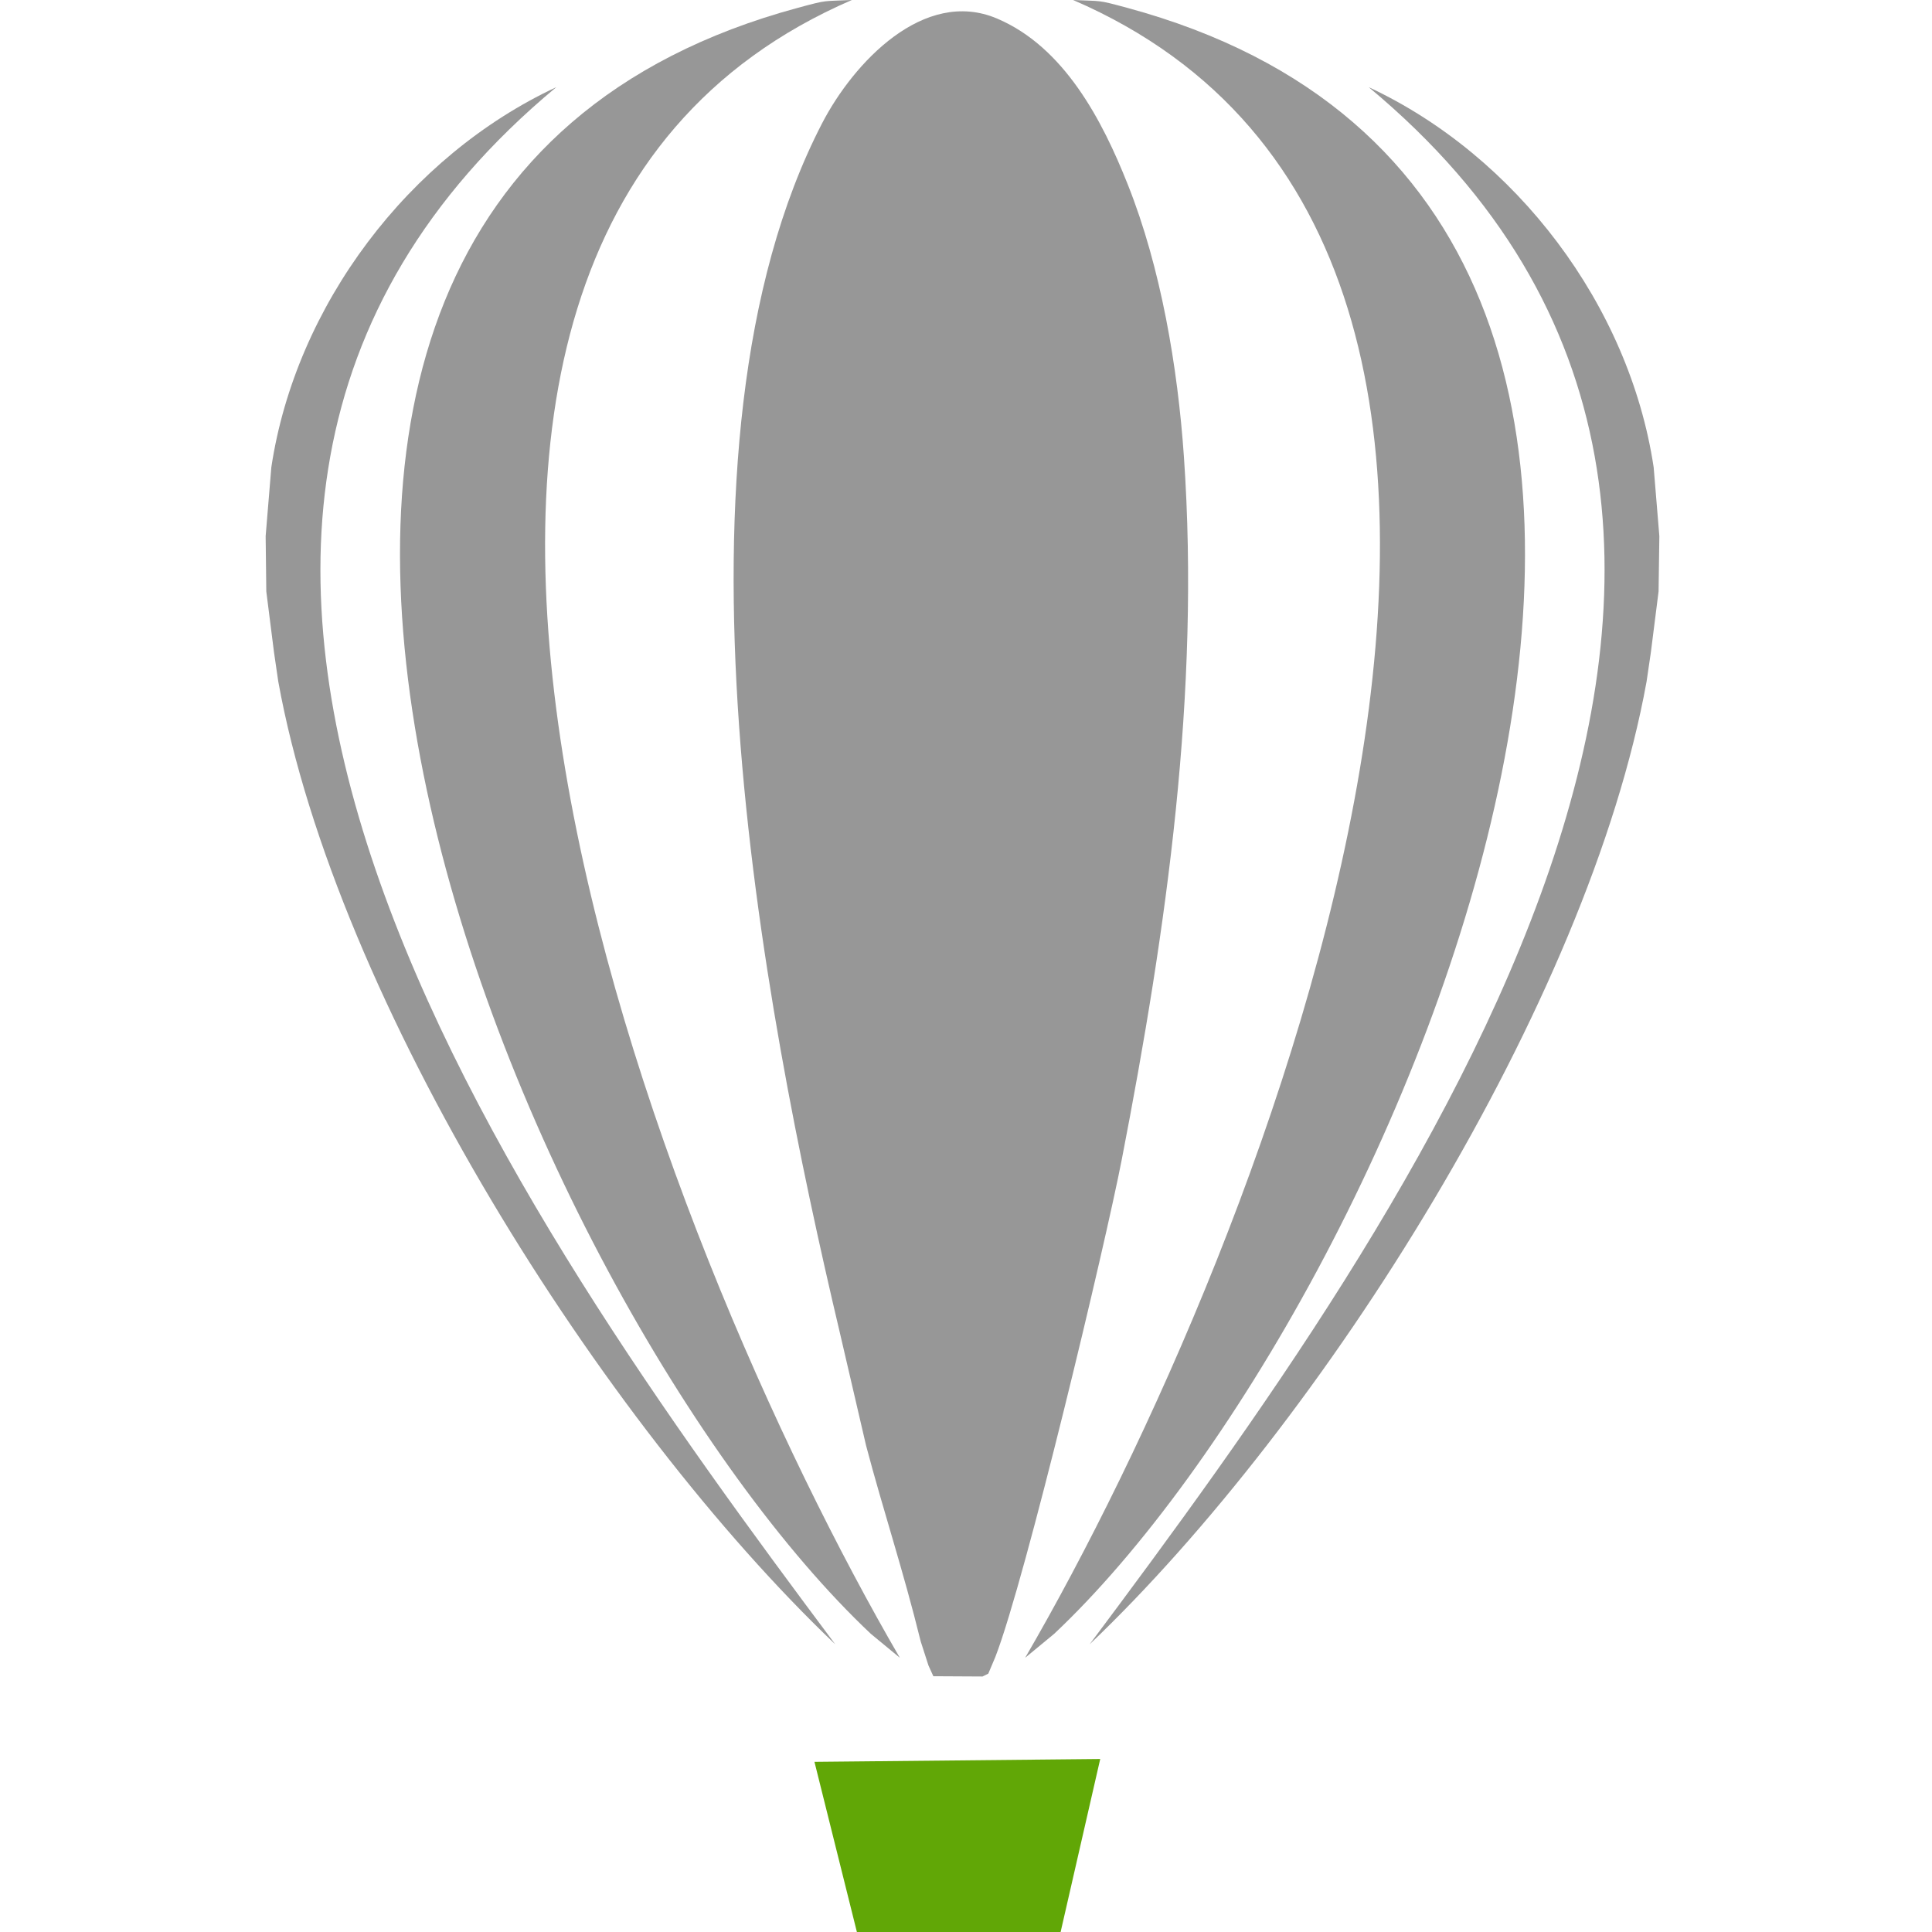 <svg width="80" height="80" viewBox="0 0 80 80" fill="none" xmlns="http://www.w3.org/2000/svg">
<path fill-rule="evenodd" clip-rule="evenodd" d="M33.725 72.954L35.482 80H43.918L45.558 72.836L33.725 72.954Z" fill="#61A706"/>
<path fill-rule="evenodd" clip-rule="evenodd" d="M38.125 67.969L38.446 68.965L38.648 69.409L40.683 69.42L40.923 69.302L41.217 68.606C42.471 65.366 45.766 51.541 46.45 48.013C48.308 38.439 49.701 28.683 49.023 18.906C48.767 15.212 48.073 11.084 46.695 7.63C45.643 4.979 44.063 1.944 41.281 0.766C38.259 -0.514 35.343 2.591 34.04 5.108C27.126 18.467 31.541 41.507 34.772 55.166L35.861 59.852C36.577 62.566 37.388 64.975 38.125 67.969Z" fill="#979797"/>
<path fill-rule="evenodd" clip-rule="evenodd" d="M37.26 68.644L36.059 67.653C21.706 54.139 2.024 8.701 33.047 0.321C34.313 -0.021 34.051 0.059 35.274 0C10.899 10.532 27.345 51.595 37.26 68.644Z" fill="#979797"/>
<path fill-rule="evenodd" clip-rule="evenodd" d="M42.45 68.644L43.651 67.653C58.004 54.139 77.686 8.701 46.663 0.321C45.398 -0.021 45.659 0.059 44.436 0C68.811 10.532 52.371 51.595 42.45 68.644Z" fill="#979797"/>
<path fill-rule="evenodd" clip-rule="evenodd" d="M23.035 3.609C16.932 6.457 12.244 12.642 11.235 19.351L11 22.199L11.027 24.491L11.347 27.018L11.523 28.223C13.926 41.486 24.915 58.872 34.585 68.087C21.215 50.198 1.036 21.899 23.035 3.609Z" fill="#979797"/>
<path fill-rule="evenodd" clip-rule="evenodd" d="M56.675 3.609C62.778 6.457 67.466 12.642 68.475 19.351L68.71 22.199L68.678 24.491L68.358 27.018L68.181 28.223C65.779 41.486 54.79 58.872 45.12 68.087C58.495 50.198 78.674 21.899 56.675 3.609Z" fill="#979797"/>
</svg>
